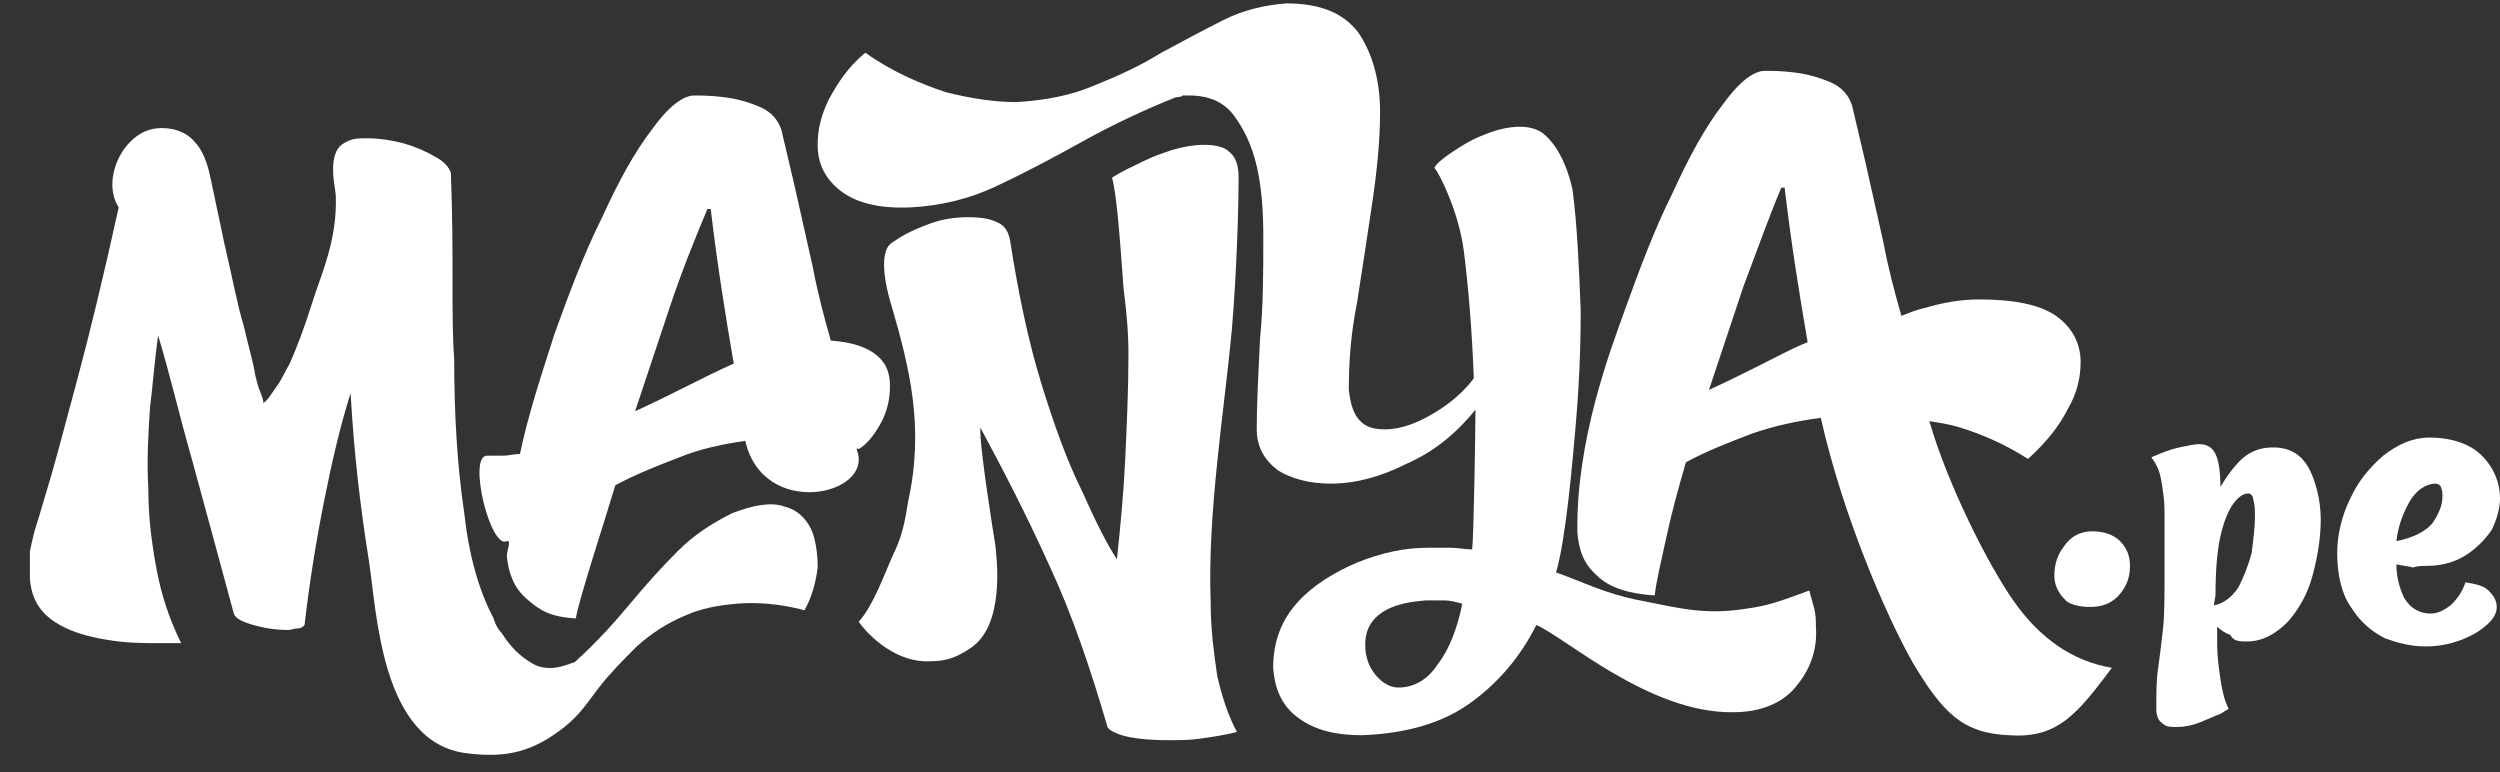 <?xml version="1.0" encoding="utf-8"?>
<!-- Generator: Adobe Illustrator 16.0.0, SVG Export Plug-In . SVG Version: 6.00 Build 0)  -->
<!DOCTYPE svg PUBLIC "-//W3C//DTD SVG 1.1//EN" "http://www.w3.org/Graphics/SVG/1.1/DTD/svg11.dtd">
<svg version="1.1" id="Capa_1" xmlns="http://www.w3.org/2000/svg" xmlns:xlink="http://www.w3.org/1999/xlink" x="0px" y="0px"
	 width="289.543px" height="89.426px" viewBox="395.43 343.52 289.543 89.426"
	 enable-background="new 395.43 343.52 289.543 89.426" xml:space="preserve">
<rect x="395.43" y="343.52" width="289.543" height="89.426" fill="#333333" stroke="none"/>
<g>
	<g>
		<g>
			<g>
				<g>
					<path fill="#FFFFFF" d="M494.695,395.722c0-0.19-0.19-0.381,0.19-0.19c0.952-0.571,1.714-1.523,2.476-2.857
						c0.763-1.333,1.144-2.856,1.144-4.38c0-1.524-0.381-2.667-1.524-3.619c-1.143-0.952-2.856-1.524-5.333-1.715
						c-0.762-2.666-1.523-5.523-2.095-8.57l-2.096-9.333l-1.523-6.477c-0.381-1.143-1.143-2.095-2.476-2.666
						c-1.334-0.571-2.667-0.952-4.19-1.144c-1.524-0.19-2.667-0.19-3.429-0.19c-1.333,0-3.048,1.334-4.952,4
						c-1.904,2.477-3.81,5.905-5.714,10.095c-2.096,4.19-3.81,8.762-5.523,13.523c-1.524,4.762-3.048,9.333-4,13.904
						c-0.762,0-1.333,0.19-1.905,0.19c-0.571,0-1.333,0-1.904,0c-2.285,0,0.381,10.857,2.285,9.904c0.572-0.19,0,1.144,0,1.715
						c0.191,1.904,0.763,3.618,2.286,4.952c1.523,1.333,2.667,2.095,5.714,2.285c0.19-1.714,3.619-12.189,4.571-15.428
						c2.477-1.333,4.952-2.286,7.429-3.238c2.285-0.952,4.952-1.523,7.618-1.904C483.839,403.722,496.599,400.864,494.695,395.722z
						 M474.886,388.294c-1.905,0.952-3.81,1.904-5.904,2.856c1.333-4,2.666-8,3.999-11.999c1.334-4,2.857-7.81,4.381-11.429h0.381
						c0.763,6.477,1.715,12.381,2.667,17.904C478.696,386.389,476.791,387.341,474.886,388.294z"/>
					<path fill="#FFFFFF" d="M486.314,402.198c-1.523-0.572-3.619-0.19-6.095,0.762c-2.286,1.143-4.381,2.476-6.285,4.381
						c-1.905,1.904-3.619,3.809-5.524,6.095c-1.904,2.285-3.809,4.381-6.095,6.476c-0.19,0.19-0.381,0.381-0.571,0.381
						s-0.381,0.19-0.571,0.19c-1.523,0.571-3.048,0.571-4.19-0.19c-1.333-0.762-2.477-1.904-3.429-3.428
						c-0.381-0.381-0.571-0.763-0.762-1.144c0-0.19-0.19-0.381-0.19-0.571c-1.714-3.237-2.857-7.237-3.429-12.38
						c-0.762-5.143-1.143-11.048-1.143-17.714c-0.19-2.477-0.19-5.523-0.19-8.762c0-3.429,0-7.619-0.19-12.762
						c-0.19-0.571-0.762-1.333-1.904-1.904c-0.953-0.571-2.286-1.143-3.619-1.523c-1.524-0.381-2.857-0.571-4.19-0.571
						c-1.143,0-1.714,0-2.667,0.571c-2.095,1.143-0.952,5.333-0.952,6.095c0.19,5.143-1.714,9.143-2.666,12.19
						c-0.953,3.047-1.905,5.523-2.667,7.237c-0.571,0.952-0.952,1.904-1.523,2.667c-0.571,0.762-0.952,1.523-1.524,1.904
						c0-0.381-0.189-0.762-0.381-1.333c-0.19-0.381-0.381-1.144-0.571-1.905c-0.19-1.333-0.762-3.237-1.333-5.714
						c-0.762-2.476-1.333-5.714-2.285-9.714c-0.572-2.857-1.144-5.333-1.524-7.237c-0.381-1.905-0.952-3.429-1.904-4.381
						c-0.952-1.144-2.667-1.715-4.381-1.524c-3.81,0.381-6.476,5.905-4.381,9.143c-1.714,7.81-3.429,14.856-4.762,19.809
						s-2.286,8.571-3.048,11.238c-0.762,2.476-1.333,4.571-1.714,5.714s-0.571,2.285-0.762,3.048c0,0.762,0,1.904,0,3.237
						c0.19,2.286,1.143,3.81,2.856,4.952c1.715,1.144,3.81,1.715,6.096,2.096c2.285,0.381,4.19,0.381,5.904,0.381h1.904
						c0.19,0,0.19,0,0.381,0s0.19,0,0.381,0c-1.333-2.667-2.285-5.523-2.856-8.571s-0.952-6.095-0.952-9.333
						c-0.19-3.238,0-6.285,0.19-9.333c0.381-3.048,0.571-5.904,0.952-8.381c1.333,4.381,2.477,9.333,4,14.666
						c1.523,5.524,3.047,11.238,4.762,17.523c0.19,0.571,0.952,0.952,2.285,1.333c1.334,0.381,2.667,0.572,4,0.572
						c0.381,0,0.762-0.191,1.143-0.191s0.572-0.19,0.762-0.381c0.572-4.952,1.334-9.714,2.286-14.476s1.904-8.762,3.048-12.38
						c0.381,6.856,1.143,13.333,2.095,19.237s1.333,21.332,11.429,22.476c4.57,0.571,7.618-0.19,11.237-3.048
						c1.904-1.523,2.666-2.857,4-4.571c1.333-1.714,2.856-3.238,4.381-4.762c1.714-1.523,3.428-2.667,5.714-3.619
						c1.714-0.762,3.619-1.143,5.904-1.333c2.286-0.19,4.952,0,7.81,0.762c0.952-1.714,1.333-3.429,1.523-4.952
						c0-1.523-0.19-2.857-0.571-4C488.981,403.722,487.838,402.579,486.314,402.198z"/>
					<path fill="#FFFFFF" d="M628.594,413.055c-3.048-4.381-7.618-13.523-9.714-20.762c1.143,0.19,2.477,0.381,3.619,0.763
						c2.476,0.762,5.143,1.904,7.809,3.618c2.096-1.904,3.619-3.81,4.571-5.714c1.144-1.904,1.524-3.81,1.524-5.523
						c0-2.096-0.953-4-2.857-5.333s-4.952-1.905-8.952-1.905c-2.095,0-4.19,0.381-6.095,0.953c-0.952,0.19-1.905,0.571-2.857,0.952
						c-0.762-2.667-1.523-5.523-2.095-8.571l-2.096-9.333l-1.523-6.476c-0.381-1.143-1.143-2.096-2.476-2.667
						c-1.334-0.571-2.667-0.952-4.19-1.143c-1.524-0.19-2.667-0.19-3.429-0.19c-1.333,0-3.048,1.333-4.952,4
						c-1.905,2.476-3.81,5.904-5.714,10.095c-2.096,4.19-3.81,8.762-5.523,13.523c-1.715,4.762-5.715,15.237-5.524,25.903
						c0.19,2.096,0.763,3.619,2.286,4.952c1.333,1.333,3.619,2.096,6.666,2.286c0.19-1.715,0.763-4,1.334-6.667
						c0.571-2.666,1.333-5.523,2.285-8.762c2.477-1.333,4.952-2.285,7.429-3.237c2.666-0.952,5.333-1.524,8.189-1.905
						c2.477,11.048,7.429,22.666,10.667,28.38c3.428,5.715,5.714,8.19,11.237,8.381c5.523,0.381,7.81-2.476,11.81-7.81
						C635.451,420.102,631.642,417.436,628.594,413.055z M599.262,385.817c-1.904,0.952-3.81,1.904-5.904,2.857
						c1.333-4,2.666-8,4-12c1.523-4,2.856-7.81,4.38-11.428h0.382c0.762,6.476,1.714,12.38,2.666,17.904
						C602.882,383.913,601.167,384.865,599.262,385.817z"/>
					<path fill="#FFFFFF" d="M605.548,414.007c-0.19-0.762-0.381-1.333-0.571-2.095c-2.666,0.952-4.381,1.714-7.237,2.095
						c-4.762,0.762-7.619,0-12.381-0.952c-4-0.762-6.476-2.096-9.714-3.238c1.143-3.81,1.904-12.762,2.285-17.142
						c0.382-4.381,0.572-8.762,0.572-13.143c-0.19-4.952-0.381-9.714-0.953-14.095c-0.952-4.19-2.666-5.904-3.428-6.477
						c-0.762-0.571-1.715-0.762-2.667-0.762c-1.333,0-2.856,0.381-4.19,0.952c-1.523,0.572-2.666,1.334-3.81,2.096
						c-1.143,0.762-1.714,1.333-1.904,1.714c0.571,0.571,2.857,5.143,3.429,9.714s0.952,9.523,1.143,14.666
						c-1.143,1.524-2.667,2.857-4.571,4s-3.81,1.905-5.714,1.905c-1.143,0-2.096-0.19-2.857-0.953
						c-0.762-0.762-1.143-1.904-1.333-3.618c0-3.048,0.19-6.286,0.952-10.095c0.571-3.619,1.143-7.429,1.714-11.238
						s0.953-7.428,0.953-10.856c0-3.81-0.953-6.857-2.477-9.143c-1.714-2.285-4.381-3.429-8.381-3.429
						c-2.476,0.19-4.952,0.762-7.237,1.905c-2.286,1.143-4.762,2.476-7.238,3.809c-2.476,1.524-4.952,2.667-7.809,3.81
						c-2.667,1.144-5.714,1.715-8.952,1.905c-2.477,0-5.143-0.381-8.19-1.144c-2.857-0.952-6.095-2.285-9.333-4.571
						c-2.095,1.715-3.237,3.619-4.19,5.334c-0.952,1.904-1.333,3.618-1.333,5.333c0,2.285,0.952,4,2.667,5.333
						c1.714,1.333,4.38,2.095,8.189,1.904c3.429-0.19,6.667-0.952,9.904-2.476c3.238-1.524,6.477-3.238,9.904-5.143
						c3.429-1.905,7.048-3.619,10.857-5.143c0.19,0,0.571,0,0.762-0.19c0.19,0,0.571,0,0.762,0c2.286,0,4,0.762,5.143,2.285
						s2.096,3.429,2.667,5.904c0.571,2.477,0.762,5.143,0.762,8.19c0,4,0,8-0.381,11.809c-0.19,4-0.381,7.429-0.381,10.477
						c0,2.095,0.952,3.618,2.476,4.762c1.523,0.952,3.619,1.523,6.095,1.523c2.857,0,5.715-0.762,8.762-2.285
						c3.048-1.334,5.714-3.429,8-6.286c0,2.096-0.19,14.476-0.381,16.19c-0.762,0-1.714-0.19-2.477-0.19c-0.762,0-1.714,0-2.666,0
						c-2.667,0-5.333,0.571-8.19,1.714c-2.666,1.143-5.143,2.666-6.856,4.571c-1.905,2.095-2.857,4.571-2.857,7.618
						c0.19,2.667,1.143,4.571,3.048,5.905c1.904,1.333,4.19,1.904,7.237,1.904c4.952-0.19,9.143-1.333,12.381-3.619
						c3.238-2.285,5.904-5.333,7.81-9.143c3.237,1.334,13.142,10.286,22.855,10.096c3.238,0,5.905-1.144,7.429-3.238
						c1.523-1.905,2.285-4.19,2.095-6.667C605.738,415.34,605.738,414.769,605.548,414.007z M561.93,420.482
						c-1.143,1.715-2.666,2.667-4.571,2.667c-0.952,0-1.904-0.571-2.666-1.523c-0.763-0.953-1.144-2.096-1.144-3.429
						s0.381-2.477,1.524-3.429c1.143-0.952,2.856-1.523,5.523-1.714c0.762,0,1.523,0,2.095,0c0.762,0,1.334,0.19,2.096,0.381
						C564.217,416.292,563.263,418.769,561.93,420.482z"/>
					<path fill="#FFFFFF" d="M538.122,381.437c0.571-6.856,0.762-14.476,0.762-17.333c0-1.523-0.381-2.476-1.143-3.047
						c-0.571-0.571-1.714-0.762-2.857-0.762c-1.143,0-2.285,0.19-3.618,0.571c-1.144,0.381-2.286,0.762-3.429,1.333
						s-2.477,1.143-3.619,1.904c0.571,1.905,0.952,7.619,1.333,12.762c0.382,3.048,0.572,5.143,0.572,7.81c0,4-0.19,8-0.381,12.189
						c-0.191,4-0.572,7.81-0.953,11.429c-1.143-1.715-2.476-4.381-4-7.81c-1.714-3.429-3.237-7.618-4.762-12.57
						c-1.523-4.952-2.666-10.477-3.618-16.571c-0.19-0.952-0.571-1.714-1.524-2.095c-0.762-0.381-1.904-0.572-3.237-0.572
						c-1.524,0-3.048,0.191-4.571,0.763c-1.524,0.571-2.857,1.143-4.19,2.095c-2.286,1.143-0.19,7.429-0.19,7.429
						c2.095,7.237,3.81,14.095,1.904,22.665c-0.381,2.477-0.762,4.19-1.714,6.096c-0.952,2.095-2.286,5.904-4,7.809
						c1.333,1.905,4.571,4.762,8.19,4.571c1.904,0,3.047-0.381,4.762-1.523c4-2.667,3.047-10.285,2.856-12
						c-0.19-1.143-1.904-11.809-1.714-13.522c2.667,4.952,5.333,10.095,8,15.999c2.666,5.714,4.762,11.999,6.666,18.476
						c0,0.381,0.571,0.762,1.714,1.143c1.334,0.381,3.048,0.571,5.524,0.571c1.143,0,2.285,0,3.618-0.19
						c1.334-0.19,2.667-0.381,4.19-0.762c-0.952-1.714-1.714-4-2.285-6.476c-0.381-2.667-0.762-5.334-0.762-8.571
						c-0.191-5.143,0.19-10.666,0.762-16.19C536.979,391.341,537.551,387.531,538.122,381.437z"/>
				</g>
			</g>
			<g>
				<path fill="#FFFFFF" d="M655.641,417.816c1.904,0,3.428-0.952,4.762-2.286c1.333-1.523,2.285-3.237,2.856-5.333
					c0.571-2.095,0.953-4.381,0.953-6.476c0-2.286-0.572-4.381-1.334-5.904c-0.952-1.715-2.285-2.477-4.19-2.477
					c-0.952,0-1.904,0.19-2.856,0.762c-0.953,0.571-2.096,1.905-3.238,3.81c0-1.714-0.19-3.048-0.571-3.81s-0.952-1.143-1.905-1.143
					c-0.571,0-1.333,0.19-2.285,0.381s-1.904,0.571-3.238,1.143c0.571,0.762,0.953,1.524,1.144,2.667s0.381,2.285,0.381,3.619
					c0,1.143,0,2.285,0,3.618c0,1.334,0,2.477,0,3.81c0,2.477,0,4.571-0.19,6.285c-0.19,1.715-0.381,3.238-0.572,4.571
					c-0.19,1.334-0.19,2.857-0.19,4.571c0,0.763,0.19,1.334,0.763,1.715c0.381,0.381,0.952,0.381,1.714,0.381
					s1.714-0.19,2.667-0.571c0.952-0.381,1.714-0.762,2.285-0.953c0.571-0.381,0.952-0.571,0.952-0.571
					c-0.571-1.143-0.762-2.285-0.952-3.428c-0.19-1.334-0.381-2.667-0.381-4c0-0.762,0-1.334,0-2.096
					c0.381,0.381,0.952,0.762,1.523,0.952C654.117,417.816,654.88,417.816,655.641,417.816z M652.022,412.483
					c0-2.857,0.19-5.143,0.571-6.857c0.381-1.714,0.952-3.047,1.523-3.81c0.571-0.762,1.144-1.143,1.715-1.143
					c0.19,0,0.571,0.19,0.571,0.762c0.19,0.571,0.19,1.144,0.19,1.905c0,1.333-0.19,2.666-0.381,4.19
					c-0.381,1.523-0.952,2.856-1.524,3.999c-0.762,1.144-1.714,1.905-2.856,2.096L652.022,412.483z"/>
				<path fill="#FFFFFF" d="M676.593,409.055c1.905,0,3.429-0.571,4.571-1.333s2.096-1.715,2.857-2.857
					c0.571-1.143,0.952-2.476,0.952-3.619c0-1.904-0.762-3.618-2.096-4.952c-1.333-1.333-3.428-2.095-6.095-2.095
					c-1.904,0-3.619,0.762-5.333,2.095c-1.523,1.334-2.857,2.857-3.81,4.952c-0.952,1.905-1.523,4.19-1.523,6.286
					c0,2.666,0.571,4.952,1.714,6.476c0.952,1.523,2.286,2.667,3.81,3.429c1.523,0.571,3.048,0.952,4.762,0.952
					c2.096,0,4-0.571,5.714-1.523c1.524-0.953,2.477-1.905,2.477-3.048c0-0.762-0.381-1.333-0.952-1.904
					c-0.572-0.572-1.524-0.763-2.667-0.953c-0.381,1.144-0.952,1.905-1.714,2.667c-0.762,0.571-1.524,0.952-2.286,0.952
					c-1.333,0-2.285-0.571-3.048-1.714c-0.571-1.144-0.952-2.477-0.952-4c0.571,0.19,1.334,0.19,1.905,0.381
					C675.45,409.055,676.021,409.055,676.593,409.055z M677.545,399.531c0.19,0,0.571,0.19,0.571,0.381
					c0.19,0.381,0.19,0.762,0.19,1.143c0,0.952-0.381,1.905-1.143,3.048c-0.762,0.952-2.285,1.714-4.19,2.095
					c0.19-1.714,0.762-3.237,1.524-4.571C675.26,400.293,676.402,399.531,677.545,399.531z"/>
			</g>
			<path fill="#FFFFFF" d="M637.547,413.816c1.523,0,2.666-0.571,3.429-1.523c0.762-0.953,1.143-1.905,1.143-3.238
				c0-1.143-0.381-2.096-1.143-2.857c-0.763-0.762-1.905-1.143-3.238-1.143s-2.477,0.571-3.238,1.714
				c-0.762,0.953-1.143,2.096-1.143,3.429c0,0.952,0.381,1.905,1.143,2.667C634.88,413.436,636.023,413.816,637.547,413.816z"/>
		</g>
	</g>
</g>
</svg>
